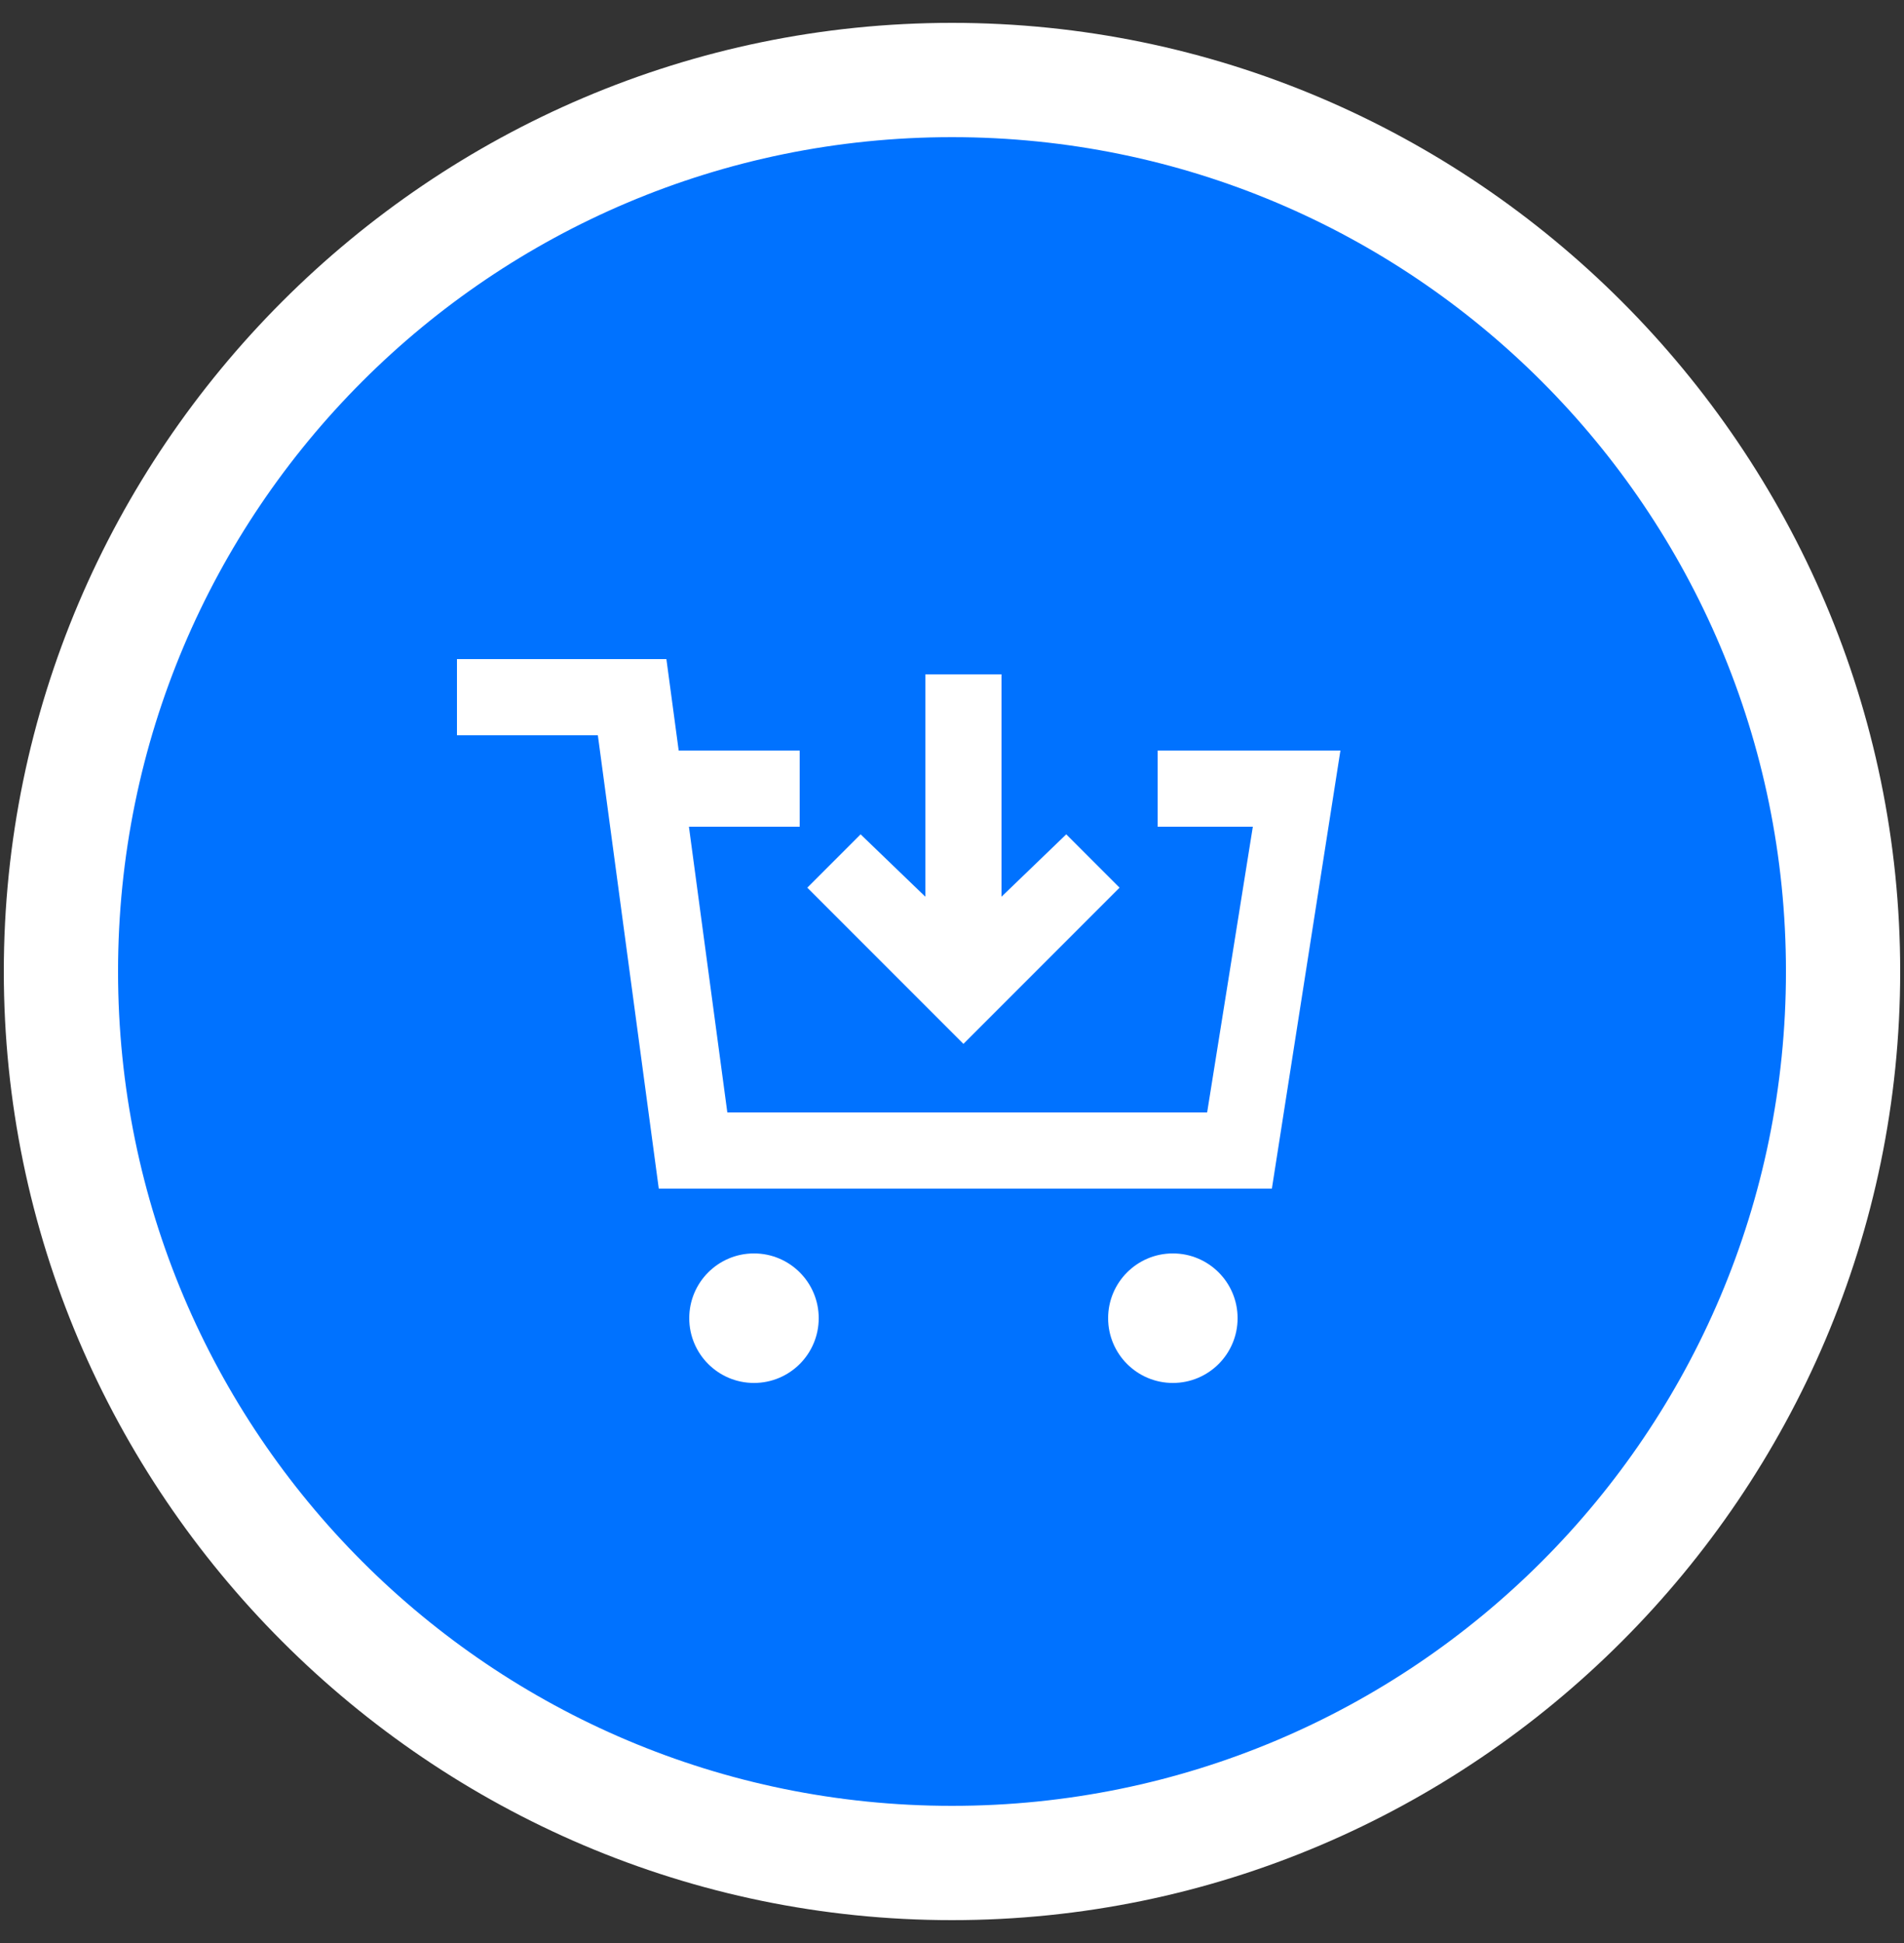 <?xml version="1.0" encoding="utf-8"?>
<!-- Generator: Adobe Illustrator 22.1.0, SVG Export Plug-In . SVG Version: 6.00 Build 0)  -->
<svg version="1.1" id="레이어_1" xmlns="http://www.w3.org/2000/svg" xmlns:xlink="http://www.w3.org/1999/xlink" x="0px"
	 y="0px" viewBox="0 0 50 51" enable-background="new 0 0 50 51" xml:space="preserve">
<rect x="0" y="0" width="50" height="51" fill="#333333" stroke="none"/>
<g>
	<g>
		<path fill="#0072FF" d="M25,48.9c-12.9,0-23.4-10.5-23.4-23.4S12.1,2.1,25,2.1s23.4,10.5,23.4,23.4S37.9,48.9,25,48.9z"/>
		<path fill="#FFFFFF" d="M25,3.6c12.1,0,21.9,9.8,21.9,21.9S37.1,47.4,25,47.4S3.1,37.6,3.1,25.5S12.9,3.6,25,3.6 M25,0.6
			C11.3,0.6,0.1,11.8,0.1,25.5S11.3,50.4,25,50.4s24.9-11.2,24.9-24.9S38.7,0.6,25,0.6L25,0.6z"/>
	</g>
	<g>
		<rect x="24.3" y="17.7" fill="#FFFFFF" width="2" height="7.7"/>
		<polygon fill="#FFFFFF" points="25.3,27.4 21.2,23.3 22.6,21.9 25.3,24.5 28,21.9 29.4,23.3 		"/>
		<polygon fill="#FFFFFF" points="33.4,31.2 17.3,31.2 15.7,19.3 12,19.3 12,17.3 17.5,17.3 19.1,29.2 31.7,29.2 32.9,21.7 
			30.4,21.7 30.4,19.7 35.2,19.7 		"/>
		<rect x="17.4" y="19.7" fill="#FFFFFF" width="3.6" height="2"/>
		<circle fill="#FFFFFF" cx="19.8" cy="34.6" r="1.7"/>
		<circle fill="#FFFFFF" cx="30.8" cy="34.6" r="1.7"/>
	</g>
</g>
</svg>
